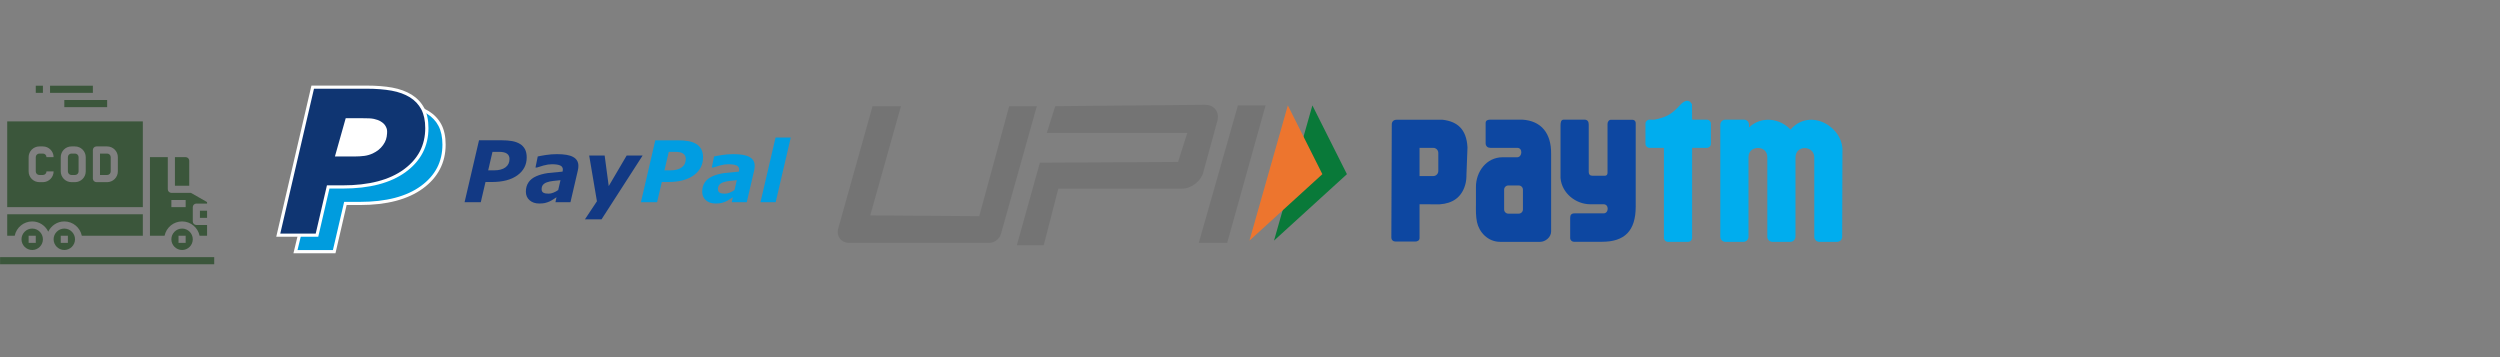 <?xml version="1.0" encoding="UTF-8"?><svg xmlns="http://www.w3.org/2000/svg" xmlns:xlink="http://www.w3.org/1999/xlink" width="525pt" zoomAndPan="magnify" viewBox="0 0 525 75" height="75pt" preserveAspectRatio="xMidYMid meet" version="1.2"><rect x="0" y="0" width="525" height="75" fill="#808080" stroke="none"/><defs><clipPath xml:id="clip1" id="clip1"><path d="M 0 54 L 45 54 L 45 55.5 L 0 55.5 Z M 0 54 "/></clipPath><clipPath xml:id="clip2" id="clip2"><path d="M 134 28 L 166.457 28 L 166.457 43 L 134 43 Z M 134 28 "/></clipPath><clipPath xml:id="clip3" id="clip3"><path d="M 61 21 L 94 21 L 94 53.25 L 61 53.25 Z M 61 21 "/></clipPath><clipPath xml:id="clip4" id="clip4"><path d="M 58 18 L 90 18 L 90 50 L 58 50 Z M 58 18 "/></clipPath><clipPath xml:id="clip5" id="clip5"><path d="M 267 22 L 282.855 22 L 282.855 51 L 267 51 Z M 267 22 "/></clipPath><clipPath xml:id="clip6" id="clip6"><path d="M 175.605 22 L 266 22 L 266 51.75 L 175.605 51.75 Z M 175.605 22 "/></clipPath><clipPath xml:id="clip7" id="clip7"><path d="M 292 25 L 344 25 L 344 50.789 L 292 50.789 Z M 292 25 "/></clipPath><clipPath xml:id="clip8" id="clip8"><path d="M 345 21 L 387 21 L 387 50.789 L 345 50.789 Z M 345 21 "/></clipPath></defs><g xml:id="surface1" id="surface1"><g clip-rule="nonzero" clip-path="url(#clip1)"><path style=" stroke:none;fill-rule:nonzero;fill:rgb(23.14%,33.73%,23.14%);fill-opacity:1;" d="M 44.984 54 L 44.984 55.5 L 0.016 55.5 L 0.016 54 L 44.984 54 "/></g><path style=" stroke:none;fill-rule:nonzero;fill:rgb(23.14%,33.73%,23.14%);fill-opacity:1;" d="M 13.508 22.5 L 22.5 22.5 L 22.5 21 L 13.508 21 L 13.508 22.5 "/><path style=" stroke:none;fill-rule:nonzero;fill:rgb(23.14%,33.73%,23.14%);fill-opacity:1;" d="M 19.504 18 L 10.508 18 L 10.508 19.5 L 19.504 19.5 L 19.504 18 "/><path style=" stroke:none;fill-rule:nonzero;fill:rgb(23.14%,33.73%,23.14%);fill-opacity:1;" d="M 9.012 18 L 7.512 18 L 7.512 19.5 L 9.012 19.5 L 9.012 18 "/><path style=" stroke:none;fill-rule:nonzero;fill:rgb(23.14%,33.73%,23.14%);fill-opacity:1;" d="M 39.738 33.75 C 39.738 33.336 39.398 33 38.988 33 L 36.738 33 L 36.738 39 L 39.738 39 L 39.738 33.75 "/><path style=" stroke:none;fill-rule:nonzero;fill:rgb(23.14%,33.73%,23.14%);fill-opacity:1;" d="M 17.18 49.5 L 29.996 49.5 L 29.996 45 L 1.516 45 L 1.516 49.5 L 3.09 49.5 C 3.441 47.789 4.957 46.5 6.762 46.5 C 8.254 46.5 9.527 47.383 10.133 48.645 C 10.742 47.383 12.016 46.5 13.508 46.5 C 15.312 46.5 16.828 47.789 17.18 49.5 "/><path style=" stroke:none;fill-rule:nonzero;fill:rgb(23.14%,33.73%,23.14%);fill-opacity:1;" d="M 14.258 51 L 12.758 51 L 12.758 49.5 L 14.258 49.5 Z M 13.508 48 C 12.273 48 11.258 49.012 11.258 50.25 C 11.258 51.488 12.273 52.5 13.508 52.5 C 14.742 52.5 15.754 51.488 15.754 50.25 C 15.754 49.012 14.742 48 13.508 48 "/><path style=" stroke:none;fill-rule:nonzero;fill:rgb(23.14%,33.73%,23.14%);fill-opacity:1;" d="M 38.988 51 L 37.488 51 L 37.488 49.5 L 38.988 49.5 Z M 38.238 48 C 37 48 35.988 49.012 35.988 50.25 C 35.988 51.488 37 52.5 38.238 52.5 C 39.477 52.5 40.484 51.488 40.484 50.25 C 40.484 49.012 39.477 48 38.238 48 "/><path style=" stroke:none;fill-rule:nonzero;fill:rgb(23.14%,33.73%,23.14%);fill-opacity:1;" d="M 43.484 45.75 L 43.484 44.25 L 41.984 44.25 L 41.984 45.75 L 43.484 45.75 "/><path style=" stroke:none;fill-rule:nonzero;fill:rgb(23.14%,33.73%,23.14%);fill-opacity:1;" d="M 38.988 43.5 L 35.988 43.5 L 35.988 42 L 38.988 42 Z M 43.484 42.438 L 40.109 40.508 C 40.109 40.508 40.109 40.5 40.102 40.5 L 35.988 40.5 C 35.578 40.5 35.238 40.164 35.238 39.75 L 35.238 33 L 31.492 33 L 31.492 49.5 L 34.562 49.5 C 34.918 47.789 36.43 46.5 38.238 46.5 C 40.043 46.5 41.559 47.789 41.91 49.5 L 43.484 49.5 L 43.484 47.25 L 41.234 47.25 C 40.824 47.25 40.484 46.914 40.484 46.5 L 40.484 43.5 C 40.484 43.086 40.824 42.75 41.234 42.75 L 43.484 42.75 L 43.484 42.438 "/><path style=" stroke:none;fill-rule:nonzero;fill:rgb(23.14%,33.73%,23.14%);fill-opacity:1;" d="M 7.512 51 L 6.012 51 L 6.012 49.5 L 7.512 49.5 Z M 6.762 48 C 5.527 48 4.516 49.012 4.516 50.25 C 4.516 51.488 5.527 52.5 6.762 52.5 C 7.996 52.5 9.012 51.488 9.012 50.25 C 9.012 49.012 7.996 48 6.762 48 "/><path style=" stroke:none;fill-rule:nonzero;fill:rgb(23.14%,33.73%,23.14%);fill-opacity:1;" d="M 24.75 36 C 24.75 37.238 23.738 38.25 22.5 38.25 L 20.25 38.25 C 19.84 38.25 19.504 37.914 19.504 37.5 L 19.504 31.5 C 19.504 31.086 19.84 30.75 20.25 30.75 L 22.5 30.75 C 23.738 30.75 24.75 31.762 24.75 33 Z M 18.004 36 C 18.004 37.238 16.992 38.25 15.754 38.25 L 15.008 38.25 C 13.77 38.25 12.758 37.238 12.758 36 L 12.758 33 C 12.758 31.762 13.77 30.75 15.008 30.75 L 15.754 30.75 C 16.992 30.75 18.004 31.762 18.004 33 Z M 8.262 36.75 L 9.012 36.75 C 9.422 36.75 9.762 36.414 9.762 36 L 11.258 36 C 11.258 37.238 10.246 38.25 9.012 38.25 L 8.262 38.25 C 7.027 38.25 6.012 37.238 6.012 36 L 6.012 33 C 6.012 31.762 7.027 30.75 8.262 30.75 L 9.012 30.75 C 10.246 30.75 11.258 31.762 11.258 33 L 9.762 33 C 9.762 32.586 9.422 32.25 9.012 32.25 L 8.262 32.25 C 7.848 32.25 7.512 32.586 7.512 33 L 7.512 36 C 7.512 36.414 7.848 36.75 8.262 36.75 Z M 29.996 25.5 L 1.516 25.5 L 1.516 43.5 L 29.996 43.5 L 29.996 25.5 "/><path style=" stroke:none;fill-rule:nonzero;fill:rgb(23.14%,33.73%,23.14%);fill-opacity:1;" d="M 22.5 32.25 L 21 32.25 L 21 36.75 L 22.5 36.75 C 22.914 36.75 23.25 36.414 23.25 36 L 23.25 33 C 23.25 32.586 22.914 32.25 22.5 32.25 "/><path style=" stroke:none;fill-rule:nonzero;fill:rgb(23.14%,33.73%,23.14%);fill-opacity:1;" d="M 15.754 32.25 L 15.008 32.25 C 14.594 32.25 14.258 32.586 14.258 33 L 14.258 36 C 14.258 36.414 14.594 36.75 15.008 36.75 L 15.754 36.75 C 16.168 36.75 16.504 36.414 16.504 36 L 16.504 33 C 16.504 32.586 16.168 32.25 15.754 32.25 "/><path style=" stroke:none;fill-rule:nonzero;fill:rgb(7.059%,22.35%,51.759%);fill-opacity:1;" d="M 110.609 33.059 C 110.609 34.605 109.965 35.855 108.668 36.805 C 107.371 37.754 105.562 38.223 103.238 38.223 L 101.953 38.223 L 100.965 42.457 L 97.562 42.457 L 100.594 29.457 L 105.309 29.457 C 106.168 29.457 106.914 29.516 107.551 29.629 C 108.188 29.746 108.738 29.949 109.199 30.23 C 109.652 30.508 110 30.875 110.25 31.34 C 110.488 31.812 110.609 32.379 110.609 33.059 Z M 106.996 33.383 C 106.996 32.875 106.812 32.504 106.438 32.25 C 106.062 31.996 105.516 31.887 104.785 31.887 L 103.422 31.887 L 102.516 35.773 L 103.738 35.773 C 104.766 35.773 105.57 35.57 106.137 35.152 C 106.711 34.734 106.996 34.141 106.996 33.375 Z M 116.859 41.422 L 116.141 41.895 C 115.855 42.078 115.594 42.223 115.355 42.328 C 115.055 42.457 114.746 42.555 114.43 42.633 C 114.137 42.699 113.738 42.738 113.234 42.738 C 112.414 42.738 111.738 42.512 111.215 42.055 C 110.695 41.598 110.434 41 110.434 40.258 C 110.434 39.484 110.617 38.844 110.988 38.293 C 111.355 37.742 111.906 37.32 112.637 37 C 113.32 36.695 114.133 36.477 115.07 36.34 L 118.129 36.043 L 118.168 35.875 C 118.191 35.801 118.199 35.707 118.199 35.609 C 118.207 35.418 118.16 35.242 118.055 35.086 C 117.949 34.926 117.809 34.812 117.625 34.742 C 117.246 34.574 116.66 34.492 115.895 34.492 C 115.371 34.492 114.797 34.574 114.16 34.75 L 112.742 35.184 L 112.449 35.184 L 112.926 32.859 C 113.293 32.77 113.879 32.668 114.645 32.547 C 115.406 32.426 116.191 32.371 116.961 32.371 C 118.508 32.371 119.652 32.562 120.371 32.973 C 121.102 33.375 121.461 33.996 121.461 34.84 C 121.461 34.992 121.449 35.145 121.434 35.297 C 121.414 35.461 121.387 35.625 121.348 35.785 L 119.797 42.457 L 116.648 42.457 Z M 117.703 37.836 L 116.109 38.004 C 115.676 38.051 115.254 38.145 114.844 38.285 C 114.48 38.414 114.207 38.598 114.023 38.824 C 113.832 39.059 113.738 39.363 113.738 39.75 C 113.738 40.082 113.863 40.316 114.113 40.465 C 114.367 40.609 114.727 40.668 115.211 40.668 C 115.527 40.668 115.855 40.602 116.215 40.457 C 116.574 40.312 116.906 40.129 117.223 39.906 Z M 126.324 46.059 L 122.836 46.059 L 125.355 42.266 L 123.73 32.664 L 126.977 32.664 L 127.832 39.082 L 131.598 32.664 L 134.949 32.664 Z M 126.324 46.059 "/><g clip-rule="nonzero" clip-path="url(#clip2)"><path style=" stroke:none;fill-rule:nonzero;fill:rgb(0%,61.569%,88.629%);fill-opacity:1;" d="M 147.637 33.059 C 147.637 34.605 146.992 35.855 145.695 36.805 C 144.398 37.754 142.59 38.223 140.266 38.223 L 138.98 38.223 L 137.988 42.457 L 134.594 42.457 L 137.613 29.465 L 142.332 29.465 C 143.188 29.465 143.934 29.523 144.57 29.637 C 145.207 29.754 145.758 29.957 146.219 30.238 C 146.672 30.516 147.023 30.883 147.27 31.348 C 147.516 31.82 147.641 32.379 147.641 33.047 Z M 144.016 33.383 C 144.016 32.875 143.832 32.504 143.457 32.25 C 143.082 31.996 142.535 31.887 141.805 31.887 L 140.441 31.887 L 139.535 35.773 L 140.754 35.773 C 141.781 35.773 142.586 35.57 143.156 35.152 C 143.73 34.734 144.012 34.141 144.012 33.375 Z M 153.887 41.422 L 153.168 41.895 C 152.883 42.078 152.621 42.223 152.383 42.328 C 152.082 42.457 151.773 42.555 151.457 42.633 C 151.164 42.699 150.766 42.738 150.258 42.738 C 149.438 42.738 148.766 42.512 148.242 42.055 C 147.723 41.598 147.461 41 147.461 40.258 C 147.461 39.484 147.645 38.844 148.016 38.293 C 148.383 37.742 148.934 37.32 149.664 37 C 150.348 36.695 151.16 36.477 152.098 36.34 L 155.156 36.043 L 155.195 35.875 C 155.219 35.801 155.227 35.707 155.227 35.609 C 155.234 35.418 155.188 35.242 155.082 35.086 C 154.977 34.926 154.832 34.812 154.652 34.742 C 154.273 34.574 153.688 34.492 152.922 34.492 C 152.398 34.492 151.824 34.574 151.188 34.75 L 149.77 35.184 L 149.477 35.184 L 149.953 32.859 C 150.32 32.77 150.906 32.668 151.672 32.547 C 152.434 32.426 153.219 32.371 153.988 32.371 C 155.535 32.371 156.68 32.562 157.398 32.973 C 158.129 33.375 158.488 33.996 158.488 34.84 C 158.488 34.992 158.477 35.145 158.457 35.297 C 158.441 35.461 158.414 35.625 158.375 35.785 L 156.824 42.457 L 153.668 42.457 Z M 154.73 37.836 L 153.137 38.004 C 152.703 38.051 152.281 38.145 151.871 38.285 C 151.508 38.414 151.234 38.598 151.051 38.824 C 150.859 39.059 150.766 39.363 150.766 39.75 C 150.766 40.082 150.891 40.316 151.141 40.465 C 151.395 40.609 151.754 40.668 152.238 40.668 C 152.555 40.668 152.883 40.602 153.242 40.457 C 153.602 40.312 153.934 40.129 154.246 39.906 Z M 166.059 28.879 L 162.891 42.461 L 159.699 42.461 L 162.867 28.879 Z M 166.059 28.879 "/></g><path style=" stroke:none;fill-rule:nonzero;fill:rgb(0%,61.179%,87.059%);fill-opacity:1;" d="M 93.25 30.367 C 93.25 34.066 91.699 37.055 88.602 39.324 C 85.504 41.594 81.176 42.723 75.609 42.723 L 72.535 42.723 L 70.176 52.852 L 62.047 52.852 L 69.555 21.773 L 80.562 21.773 C 82.613 21.773 84.398 21.914 85.93 22.195 C 87.453 22.473 88.773 22.953 89.879 23.637 C 90.973 24.32 91.816 25.207 92.391 26.297 C 92.965 27.383 93.25 28.742 93.25 30.367 Z M 93.25 30.367 "/><g clip-rule="nonzero" clip-path="url(#clip3)"><path style=" stroke:none;fill-rule:nonzero;fill:rgb(100%,100%,100%);fill-opacity:1;" d="M 70.449 53.184 L 61.621 53.184 L 69.293 21.434 L 80.562 21.434 C 82.621 21.434 84.445 21.578 85.984 21.855 C 87.543 22.141 88.91 22.641 90.051 23.34 C 91.191 24.051 92.082 24.992 92.684 26.129 C 93.285 27.266 93.586 28.688 93.586 30.363 C 93.586 34.156 91.98 37.266 88.801 39.586 C 85.656 41.891 81.219 43.055 75.605 43.055 L 72.793 43.055 Z M 62.477 52.52 L 69.91 52.52 L 72.27 42.391 L 75.609 42.391 C 81.074 42.391 85.383 41.266 88.402 39.051 C 89.902 37.957 91.043 36.668 91.789 35.23 C 92.531 33.797 92.91 32.156 92.91 30.367 C 92.91 28.805 92.629 27.484 92.082 26.441 C 91.535 25.402 90.734 24.559 89.695 23.906 C 88.629 23.25 87.336 22.781 85.859 22.512 C 84.363 22.242 82.578 22.098 80.555 22.098 L 69.82 22.098 Z M 62.477 52.52 "/></g><path style=" stroke:none;fill-rule:nonzero;fill:rgb(5.879%,20.779%,44.71%);fill-opacity:1;" d="M 89.641 26.906 C 89.641 30.605 88.09 33.594 84.992 35.863 C 81.895 38.133 77.566 39.262 72 39.262 L 68.926 39.262 L 66.566 49.387 L 58.438 49.387 L 65.676 18.305 L 76.953 18.305 C 79.004 18.305 80.785 18.449 82.32 18.727 C 83.844 19.004 85.164 19.484 86.27 20.168 C 87.363 20.852 88.207 21.738 88.781 22.832 C 89.355 23.914 89.641 25.277 89.641 26.906 Z M 89.641 26.906 "/><g clip-rule="nonzero" clip-path="url(#clip4)"><path style=" stroke:none;fill-rule:nonzero;fill:rgb(100%,100%,100%);fill-opacity:1;" d="M 66.832 49.719 L 58.012 49.719 L 65.402 17.973 L 76.953 17.973 C 79.008 17.973 80.836 18.117 82.375 18.395 C 83.934 18.68 85.301 19.18 86.441 19.879 C 87.582 20.59 88.473 21.531 89.074 22.668 C 89.676 23.805 89.977 25.227 89.977 26.902 C 89.977 30.695 88.371 33.805 85.191 36.125 C 82.047 38.43 77.609 39.594 71.996 39.594 L 69.184 39.594 Z M 58.859 49.051 L 66.301 49.051 L 68.656 38.922 L 72 38.922 C 77.465 38.922 81.773 37.801 84.793 35.586 C 86.289 34.488 87.434 33.199 88.18 31.766 C 88.922 30.328 89.301 28.688 89.301 26.902 C 89.301 25.336 89.02 24.016 88.473 22.973 C 87.926 21.938 87.125 21.09 86.086 20.438 C 85.02 19.781 83.727 19.316 82.25 19.043 C 80.754 18.773 78.969 18.629 76.945 18.629 L 65.938 18.629 Z M 81.285 28.012 C 81.223 28.961 81.031 29.656 80.445 30.465 C 79.863 31.27 79.18 31.793 78.266 32.227 C 77.711 32.48 77.137 32.652 76.535 32.734 C 75.934 32.812 75.215 32.863 74.375 32.863 L 70.332 32.863 L 72.598 24.828 L 76.27 24.828 C 77.203 24.828 77.957 24.844 78.523 24.969 C 79.09 25.094 79.555 25.262 79.906 25.473 C 80.391 25.758 80.781 26.102 81.004 26.543 C 81.285 27.059 81.32 27.391 81.285 28.012 Z M 81.285 28.012 "/></g><g clip-rule="nonzero" clip-path="url(#clip5)"><path style=" stroke:none;fill-rule:evenodd;fill:rgb(3.529%,47.449%,22.35%);fill-opacity:1;" d="M 267.543 50.527 L 282.855 36.574 L 275.602 22.137 Z M 267.543 50.527 "/></g><path style=" stroke:none;fill-rule:evenodd;fill:rgb(92.94%,45.879%,18.039%);fill-opacity:1;" d="M 262.383 50.527 L 277.699 36.574 L 270.445 22.137 Z M 262.383 50.527 "/><g clip-rule="nonzero" clip-path="url(#clip6)"><path style=" stroke:none;fill-rule:evenodd;fill:rgb(45.49%,45.49%,45.49%);fill-opacity:1;" d="M 189.199 22.297 L 182.75 45.234 L 205.641 45.395 L 211.93 22.297 L 217.73 22.297 L 210.191 49.152 C 209.902 50.176 208.805 51.008 207.738 51.008 L 178.398 51.008 C 176.617 51.008 175.562 49.621 176.047 47.91 L 183.234 22.297 Z M 259.965 22.137 L 265.77 22.137 L 257.707 51.008 L 251.742 51.008 Z M 218.375 34.168 L 247.395 34.008 L 249.328 27.91 L 219.828 27.91 L 221.598 22.297 L 253.035 22.008 C 254.992 21.992 256.16 23.504 255.645 25.391 L 252.684 36.207 C 252.164 38.09 250.156 39.621 248.203 39.621 L 222.246 39.621 L 219.184 51.488 L 213.539 51.488 Z M 218.375 34.168 "/></g><g clip-rule="nonzero" clip-path="url(#clip7)"><path style=" stroke:none;fill-rule:nonzero;fill:rgb(5.099%,27.84%,63.139%);fill-opacity:1;" d="M 302.934 25.148 L 293.266 25.148 C 292.719 25.148 292.273 25.48 292.273 26.141 L 292.184 49.84 C 292.184 50.43 292.57 50.727 293.102 50.727 C 294.551 50.727 295.738 50.727 297.188 50.727 C 297.691 50.727 298.105 50.48 298.105 49.988 C 298.105 47.793 298.105 45.086 298.105 42.895 L 302.301 42.91 C 305.062 42.73 306.91 41.445 307.68 38.863 C 307.91 38.086 307.957 37.414 307.957 36.617 L 308.172 30.969 C 307.973 26.996 305.898 25.488 302.934 25.148 Z M 302.043 35.918 C 302.043 36.496 301.566 36.973 300.988 36.973 L 298.105 36.973 L 298.105 31.051 L 300.988 31.051 C 301.566 31.051 302.043 31.523 302.043 32.109 Z M 319.695 25.129 L 312.938 25.129 C 312.426 25.129 311.984 25.289 311.984 25.824 C 311.984 27.215 311.984 28.773 311.984 30.168 C 312.039 30.746 312.441 31.051 313.012 31.051 L 318.645 31.051 C 319.816 31.051 319.695 32.969 318.645 33.023 L 315.551 33.023 C 312.121 33.023 309.949 36.109 309.949 39.215 C 309.949 40.047 309.957 41.992 309.949 42.895 C 309.93 44.18 309.918 45.48 310.168 46.641 C 310.609 48.695 312.387 50.789 315.074 50.789 L 323.418 50.789 C 324.484 50.789 325.734 49.852 325.734 48.617 L 325.734 32.285 C 325.789 27.98 323.648 25.363 319.695 25.129 Z M 319.816 43.98 C 319.816 44.469 319.418 44.867 318.93 44.867 L 316.75 44.867 C 316.266 44.867 315.867 44.469 315.867 43.98 L 315.867 39.832 C 315.867 39.344 316.266 38.945 316.75 38.945 L 318.93 38.945 C 319.418 38.945 319.816 39.344 319.816 39.832 Z M 327.711 26.305 L 327.711 37.371 C 327.957 40.527 330.883 42.895 333.969 42.895 L 336.762 42.895 C 337.938 42.895 337.867 44.805 336.762 44.805 L 330.652 44.805 C 329.98 44.805 329.738 45.156 329.738 45.746 L 329.738 49.992 C 329.738 50.438 330.102 50.773 330.574 50.773 L 336.414 50.773 C 341.18 50.773 343.5 48.488 343.5 43.359 L 343.5 25.914 C 343.5 25.367 343.156 25.156 342.824 25.156 L 338.281 25.156 C 337.84 25.156 337.582 25.637 337.582 25.988 L 337.582 36.289 C 337.582 36.68 337.363 36.91 337.008 36.91 L 334.441 36.91 C 333.918 36.91 333.633 36.629 333.633 36.129 L 333.633 26.148 C 333.633 25.562 333.395 25.129 332.746 25.129 C 331.211 25.129 329.902 25.129 328.367 25.129 C 327.844 25.129 327.711 25.648 327.711 26.305 Z M 327.711 26.305 "/></g><g clip-rule="nonzero" clip-path="url(#clip8)"><path style=" stroke:none;fill-rule:nonzero;fill:rgb(0%,67.839%,93.329%);fill-opacity:1;" d="M 345.547 30.199 L 345.547 25.98 C 345.547 25.512 345.93 25.129 346.398 25.129 L 347.449 25.129 C 350.148 24.566 351.102 23.906 352.754 22.125 C 353.766 21.027 354.66 20.738 355.316 21.902 L 355.344 25.129 L 358.438 25.129 C 358.91 25.129 359.289 25.512 359.289 25.98 L 359.289 30.199 C 359.289 30.668 358.906 31.051 358.438 31.051 L 355.344 31.051 L 355.344 49.938 C 355.344 50.406 354.961 50.789 354.492 50.789 L 350.27 50.789 C 349.801 50.789 349.422 50.406 349.422 49.938 L 349.422 31.051 L 346.398 31.051 C 345.934 31.051 345.547 30.668 345.547 30.199 Z M 377.035 49.734 C 377.035 50.312 376.555 50.789 375.973 50.789 L 372.203 50.789 C 371.613 50.789 371.137 50.312 371.137 49.734 L 371.137 32.969 C 371.137 30.434 367.184 30.434 367.184 32.969 L 367.184 49.734 C 367.184 50.312 366.707 50.789 366.121 50.789 L 362.328 50.789 C 361.742 50.789 361.262 50.312 361.262 49.734 L 361.262 26.191 C 361.262 25.605 361.742 25.129 362.328 25.129 L 366.23 25.129 C 366.816 25.129 367.293 25.605 367.293 26.191 L 367.293 26.766 C 369.898 24.27 373.809 24.848 376.008 27.215 C 380.148 22.469 387.238 26.699 386.91 31.902 C 386.91 37.66 386.859 43.93 386.859 49.734 C 386.859 50.312 386.375 50.789 385.797 50.789 L 382.062 50.789 C 381.477 50.789 381 50.312 381 49.734 C 381 44.234 381 38.48 381 33.074 C 381 30.496 377.051 30.371 377.051 33.074 L 377.051 49.734 Z M 377.035 49.734 "/></g></g></svg>